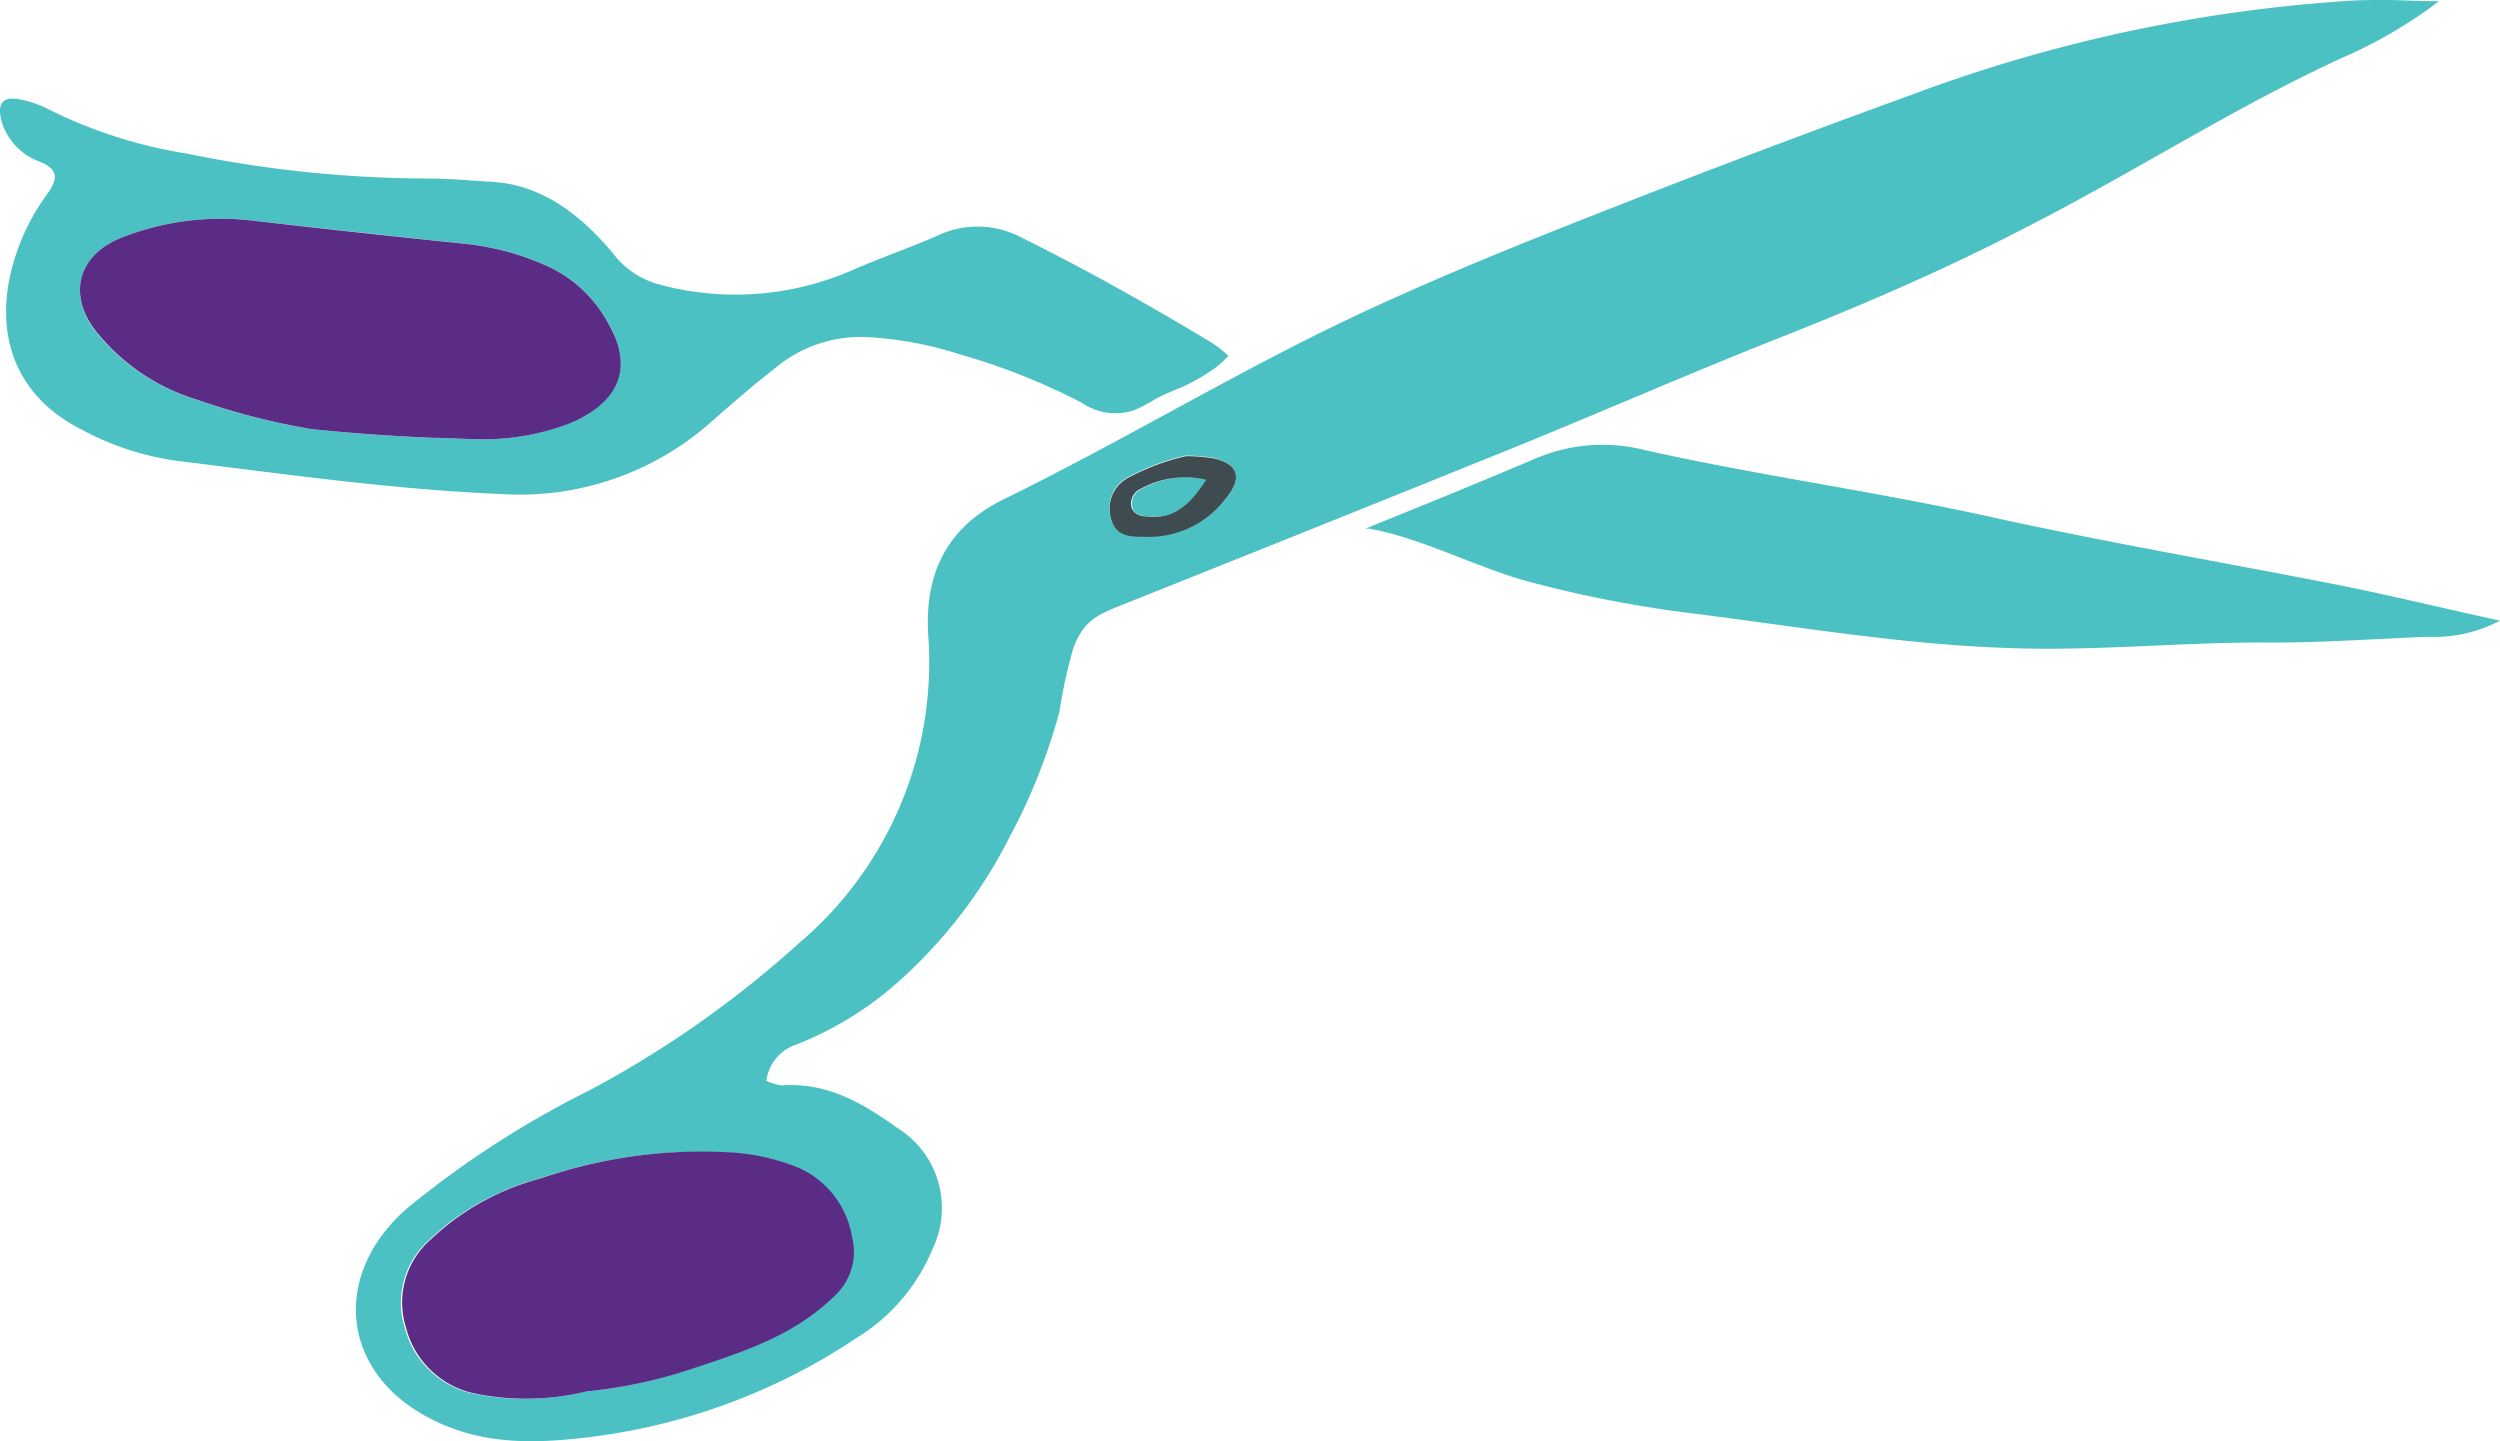 <svg xmlns="http://www.w3.org/2000/svg" width="1077.17" height="620.98" viewBox="0.001 0 1077.188 620.984" style=""><g><title>Vector8_106837510</title><g data-name="Layer 2"><g data-name="Layer 1"><path d="M306.21 182c9.2-8.08 18.26-16 28-23.55a57.17 57.17 0 0 1 40.6-13.13 158.76 158.76 0 0 1 39.39 7.55 278.4 278.4 0 0 1 51.91 20.67 25.49 25.49 0 0 0 22.64 3.17 70.85 70.85 0 0 0 9.28-4.9 101.29 101.29 0 0 1 10.49-4.68 83.49 83.49 0 0 0 15.17-8.68 42.39 42.39 0 0 0 5.58-5.13 57.29 57.29 0 0 0-6.79-5.43c-27-16.3-54.55-31.77-83-45.88a40.22 40.22 0 0 0-35.62-.45c-12.3 5.43-25.05 9.73-37.2 15.09a125.64 125.64 0 0 1-82.32 6 37.07 37.07 0 0 1-20.23-13.51c-13.43-16-30.18-29.73-52.82-30.86-8.75-.45-17.5-1.36-26.26-1.36A522.66 522.66 0 0 1 80.51 66.18 205.49 205.49 0 0 1 20.6 46.94a43.66 43.66 0 0 0-11.47-4c-8.07-1.74-10.64 1.5-8.3 9.88a26.68 26.68 0 0 0 16.45 16.9c8.07 3.32 7.54 7.55 3.39 13.44a94 94 0 0 0-13.13 24.59c-11 30.87-4.3 61.28 27.77 77.42a121.32 121.32 0 0 0 40.15 13.29c46.86 5.73 93.57 12.45 140.8 14.41A124.18 124.18 0 0 0 306.21 182zm-119.53 6.64q-26.33-1-52.82-3.78a301.79 301.79 0 0 1-49.05-12.6 88.61 88.61 0 0 1-42-27.47c-14.33-16.52-9.88-35.39 11-42.93a116.76 116.76 0 0 1 53.42-7q46.93 5.28 93.95 10.26a114.77 114.77 0 0 1 35.31 9.81 56.32 56.32 0 0 1 26 25.06c11.77 20.82 1.29 34.78-17.73 42.63a103.92 103.92 0 0 1-41.28 6.56c-5.55-.08-11.14-.53-16.8-.53z" fill="#4cc1c4"></path><path d="M492.29 210.45a6.94 6.94 0 0 0-4.3 8.38c1.05 3.32 4.15 3.47 7.54 3.7 11.32.9 17.66-5.74 25-15.85a39.8 39.8 0 0 0-28.24 3.77z" fill="#4cc1c4"></path><path d="M765 146.24c37-14.57 73.27-30.19 108.74-48.67 45.88-23.39 89.12-51.47 135.82-72.82A201.74 201.74 0 0 0 1050.91.53c-9.81 0-16.08-.53-22.64-.53s-11.7 0-17.58.45A657.6 657.6 0 0 0 824.3 40.6Q754.28 66 684.78 93.42c-35.84 14.11-71.53 28.67-106.32 45.27-49.5 23.85-96.66 52.29-146 76.44-24.37 12-34.11 31.77-32.52 58.48a158.47 158.47 0 0 1-55.46 132.58 448.58 448.58 0 0 1-90.1 63.39 415.57 415.57 0 0 0-79 51.08c-32.9 28.75-28.44 70.86 10 90.55 23.24 12.08 47.54 10.79 72 7.55a264.57 264.57 0 0 0 112.35-42.71 80.86 80.86 0 0 0 32-37.73A40.6 40.6 0 0 0 386.65 486c-15.09-10.79-30.19-19.69-49.88-18.34a20.77 20.77 0 0 1-6.57-2 19 19 0 0 1 12.8-15.55 146.4 146.4 0 0 0 43.23-26.34 211.13 211.13 0 0 0 49-63.53 255.05 255.05 0 0 0 21.28-53.65 208.09 208.09 0 0 1 6-27.39c4.53-12 10.42-14.34 21.51-18.79q84.66-33.74 169.18-67.92c37.39-15.24 74.29-31.39 111.8-46.25zM342.43 502.78A39.51 39.51 0 0 1 366.57 533a25.81 25.81 0 0 1-7.57 25.47c-17.66 17.65-40.67 24.37-63.23 32a205.06 205.06 0 0 1-43.62 9.13 110.35 110.35 0 0 1-47.61 1 38.85 38.85 0 0 1-30.16-28.6 36.09 36.09 0 0 1 10.94-38.1 108.49 108.49 0 0 1 46.86-26 213.92 213.92 0 0 1 83-11.17 92.38 92.38 0 0 1 27.54 6zm185.78-287.95A41.67 41.67 0 0 1 493 231.05c-5.73 0-12.37 0-14.33-7.54a15.09 15.09 0 0 1 7.54-18 98.16 98.16 0 0 1 24.68-9.2 72.55 72.55 0 0 1 12.22 1c10.76 2.81 12.11 8.92 5.1 17.52z" fill="#4cc1c4"></path><path d="M1007.82 252.11c-49.5-9.74-98.93-18.19-147.6-28.83C810 212 759 205.17 708.7 193.93a73.54 73.54 0 0 0-47.23 3.7c-24.3 10.33-48.75 20.29-73.27 30.18a16 16 0 0 1 2 0c22.64 4.15 45.27 16.37 67.91 22.64a516.74 516.74 0 0 0 69.5 13.65c45.8 5.66 91.3 13.59 137.63 15.1 37.73 1.5 76-2.72 114-2.34 22.19 0 44.37-1.59 66.63-2.49a61 61 0 0 0 31.32-6.95c-25.19-5.5-47.11-10.86-69.37-15.31z" fill="#4cc1c4"></path><path d="M232.71 507.83a108.59 108.59 0 0 0-46.86 26 36.08 36.08 0 0 0-10.94 38.11 38.88 38.88 0 0 0 30.18 28.6 110.55 110.55 0 0 0 47.62-1 206.21 206.21 0 0 0 43.61-9.13c22.64-7.55 45.28-14.34 63.24-32a25.79 25.79 0 0 0 7.54-25.5A39.54 39.54 0 0 0 343 502.7a92.3 92.3 0 0 0-27.17-6.11 213.92 213.92 0 0 0-83.12 11.24z" fill="#5a2c86"></path><path d="M523.23 197.55a72.58 72.58 0 0 0-12.23-1 97.94 97.94 0 0 0-24.67 9.2 15.1 15.1 0 0 0-7.55 18c2 7.55 8.6 7.55 14.34 7.55a41.68 41.68 0 0 0 35.09-16.53c7.01-8.54 5.66-14.65-4.98-17.22zm-28.07 25c-3 0-6.12-.38-7.55-3.7a7 7 0 0 1 4.3-8.45 39.74 39.74 0 0 1 27.85-3.69c-6.65 10.16-13.29 16.8-24.6 15.89z" fill="#3e4b50"></path><path d="M262.44 140a56.32 56.32 0 0 0-26-25.06 114.77 114.77 0 0 0-35.31-9.81q-46.93-4.83-93.95-10.26a116.76 116.76 0 0 0-53.42 7c-20.9 7.54-25.35 26.33-10.71 42.93a88.56 88.56 0 0 0 42 27.47 301.42 301.42 0 0 0 49 12.6q26.11 2.72 52.82 3.78c5.66 0 11.25.45 16.76.52a103.9 103.9 0 0 0 41.37-6.56c19.1-7.85 29.21-21.81 17.44-42.61z" fill="#5a2c86"></path></g></g></g></svg>